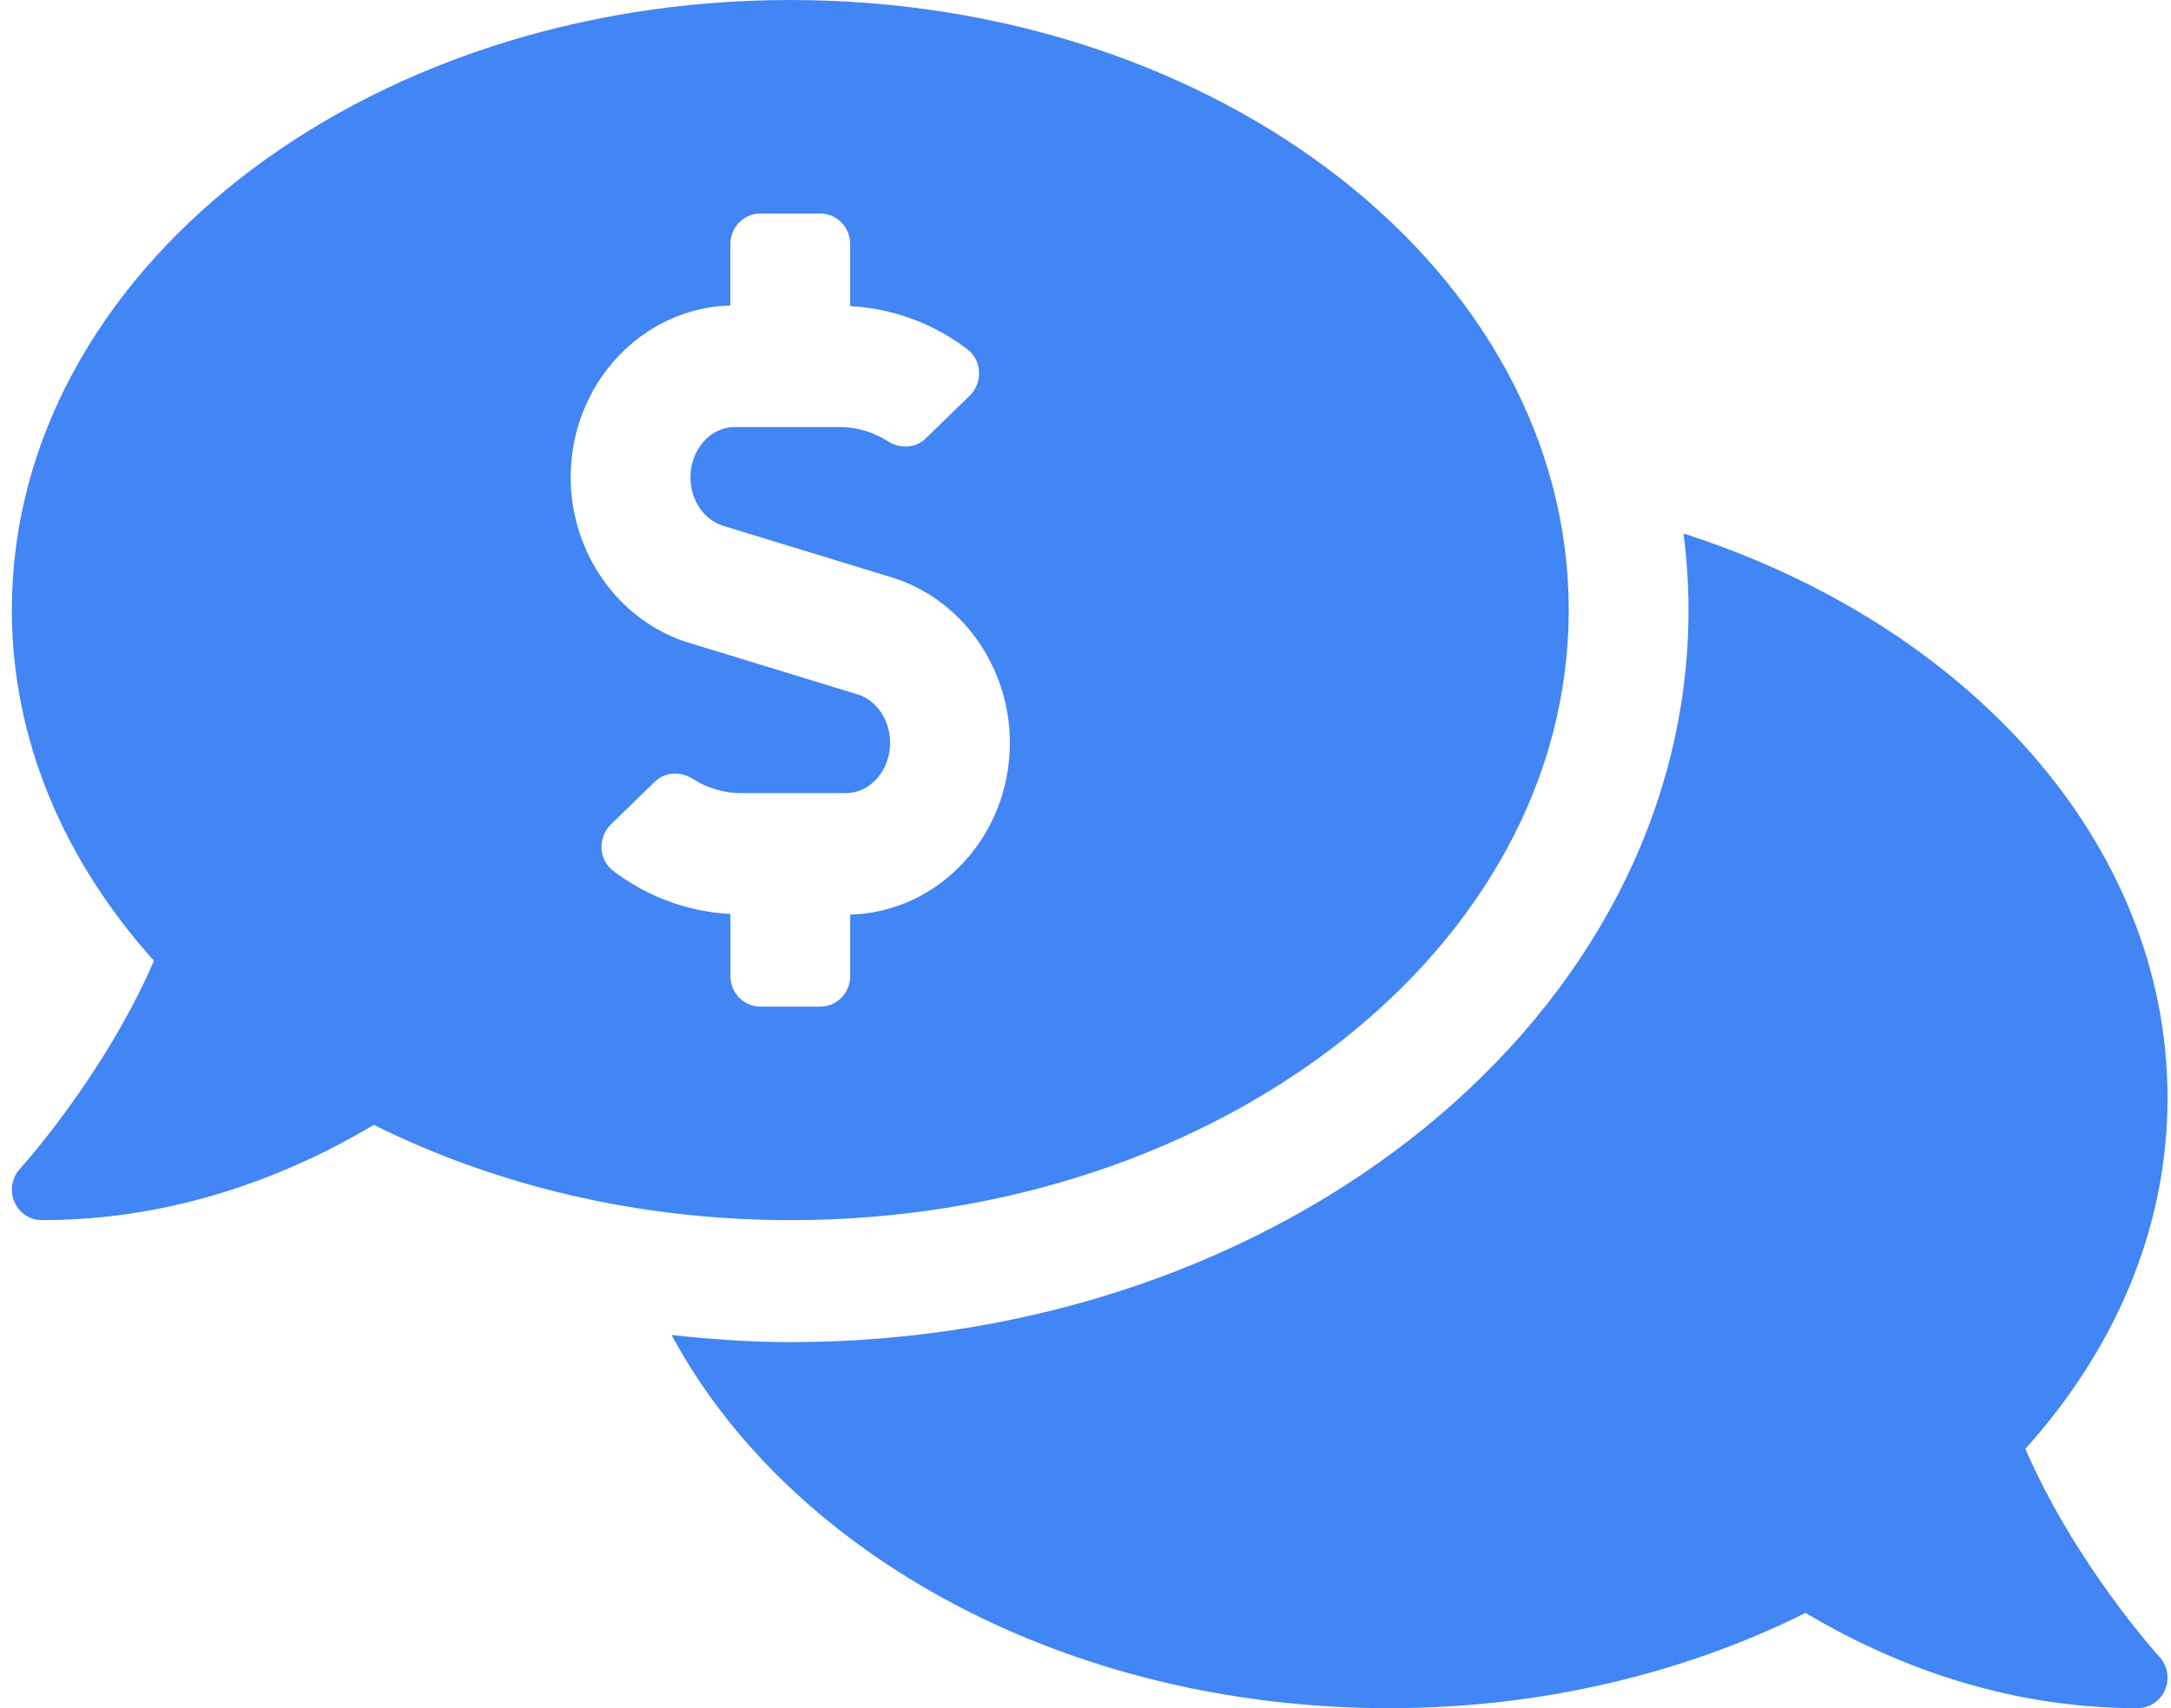 <svg width="61" height="48" viewBox="0 0 61 48" fill="none" xmlns="http://www.w3.org/2000/svg">
<path d="M44.078 17.143C44.078 7.675 34.286 0 22.206 0C10.126 0 0.333 7.675 0.333 17.143C0.333 20.815 1.819 24.209 4.326 26.998C2.921 30.238 0.598 32.803 0.565 32.839C0.451 32.961 0.376 33.114 0.347 33.278C0.318 33.443 0.337 33.613 0.402 33.767C0.467 33.921 0.575 34.052 0.712 34.145C0.849 34.237 1.01 34.286 1.175 34.286C5.021 34.286 8.213 32.973 10.505 31.609C13.891 33.296 17.896 34.286 22.206 34.286C34.286 34.286 44.078 26.611 44.078 17.143ZM20.523 27.429V25.683C19.336 25.621 18.181 25.199 17.225 24.467C16.814 24.153 16.793 23.527 17.165 23.166L18.4 21.965C18.692 21.683 19.125 21.67 19.465 21.887C19.872 22.146 20.334 22.286 20.814 22.286H23.77C24.453 22.286 25.01 21.651 25.01 20.872C25.01 20.235 24.631 19.674 24.088 19.509L19.356 18.062C17.401 17.464 16.035 15.553 16.035 13.413C16.035 10.786 18.038 8.652 20.522 8.584V6.857C20.522 6.384 20.899 6 21.363 6H23.046C23.511 6 23.887 6.384 23.887 6.857V8.602C25.075 8.665 26.229 9.086 27.186 9.819C27.596 10.133 27.617 10.758 27.246 11.119L26.01 12.32C25.719 12.603 25.286 12.616 24.945 12.399C24.538 12.138 24.076 12 23.597 12H20.641C19.958 12 19.4 12.634 19.4 13.413C19.4 14.051 19.78 14.612 20.323 14.777L25.055 16.224C27.009 16.821 28.375 18.733 28.375 20.872C28.375 23.501 26.372 25.634 23.888 25.701V27.429C23.888 27.902 23.512 28.286 23.047 28.286H21.365C20.9 28.286 20.523 27.902 20.523 27.429ZM56.908 40.713C59.417 37.924 60.903 34.529 60.903 30.857C60.903 23.685 55.279 17.55 47.303 14.992C47.394 15.7 47.443 16.416 47.443 17.143C47.443 28.486 36.122 37.714 22.206 37.714C21.072 37.714 19.964 37.632 18.869 37.513C22.185 43.675 29.963 48 39.031 48C43.34 48 47.346 47.01 50.731 45.324C53.024 46.688 56.215 48 60.062 48C60.399 48 60.703 47.795 60.834 47.481C60.968 47.166 60.903 46.802 60.671 46.553C60.638 46.517 58.313 43.955 56.908 40.713Z" fill="#4285F4"/>
</svg>
